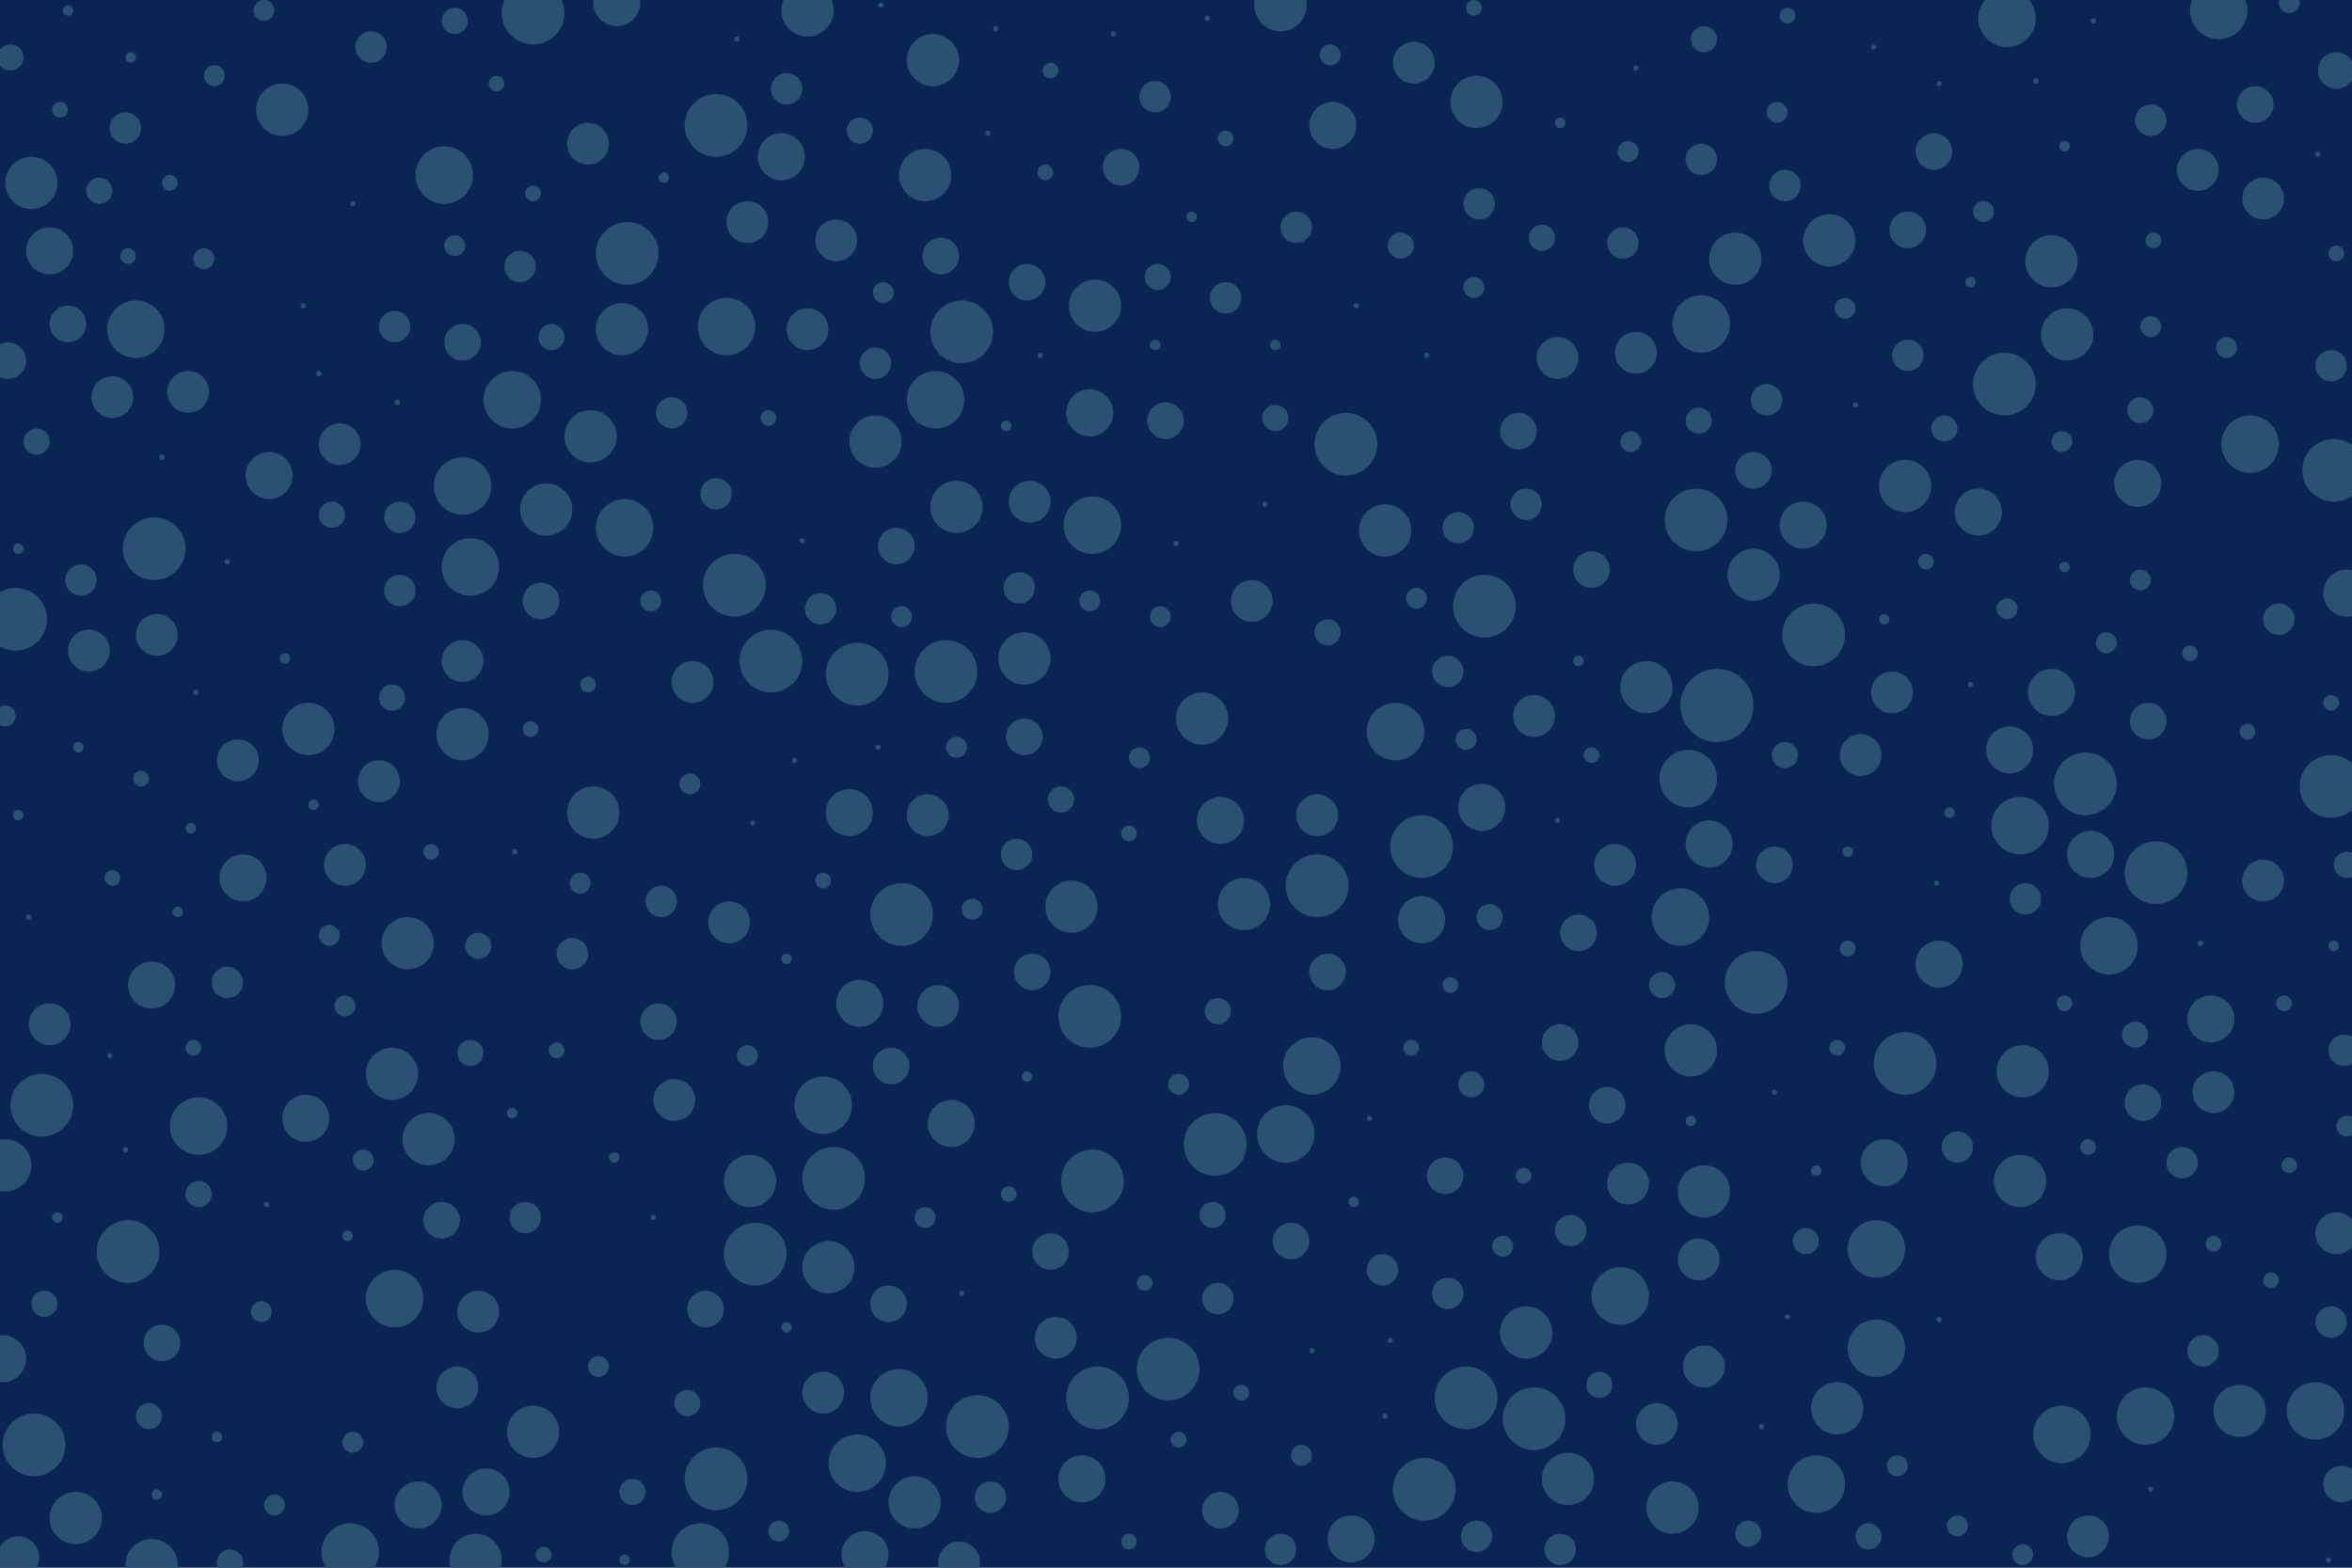 <svg id="visual" viewBox="0 0 900 600" width="900" height="600" xmlns="http://www.w3.org/2000/svg" xmlns:xlink="http://www.w3.org/1999/xlink" version="1.1"><rect x="0" y="0" width="900" height="600" fill="#092652"></rect><g fill="#2a5172"><circle r="14" cx="657" cy="270"></circle><circle r="1" cx="62" cy="175"></circle><circle r="7" cx="270" cy="501"></circle><circle r="9" cx="58" cy="377"></circle><circle r="11" cx="151" cy="497"></circle><circle r="7" cx="508" cy="372"></circle><circle r="10" cx="354" cy="67"></circle><circle r="6" cx="151" cy="125"></circle><circle r="1" cx="674" cy="546"></circle><circle r="3" cx="432" cy="319"></circle><circle r="11" cx="239" cy="202"></circle><circle r="3" cx="203" cy="279"></circle><circle r="0" cx="842" cy="208"></circle><circle r="11" cx="268" cy="594"></circle><circle r="0" cx="113" cy="226"></circle><circle r="0" cx="870" cy="111"></circle><circle r="4" cx="806" cy="246"></circle><circle r="4" cx="509" cy="21"></circle><circle r="0" cx="765" cy="519"></circle><circle r="11" cx="643" cy="351"></circle><circle r="7" cx="446" cy="161"></circle><circle r="5" cx="464" cy="465"></circle><circle r="7" cx="553" cy="450"></circle><circle r="1" cx="710" cy="155"></circle><circle r="3" cx="204" cy="74"></circle><circle r="11" cx="328" cy="560"></circle><circle r="4" cx="105" cy="576"></circle><circle r="10" cx="664" cy="99"></circle><circle r="11" cx="768" cy="7"></circle><circle r="3" cx="190" cy="32"></circle><circle r="2" cx="385" cy="163"></circle><circle r="4" cx="100" cy="502"></circle><circle r="12" cx="729" cy="407"></circle><circle r="1" cx="546" cy="136"></circle><circle r="10" cx="108" cy="42"></circle><circle r="9" cx="364" cy="430"></circle><circle r="0" cx="758" cy="477"></circle><circle r="1" cx="152" cy="154"></circle><circle r="2" cx="133" cy="473"></circle><circle r="7" cx="207" cy="230"></circle><circle r="4" cx="759" cy="81"></circle><circle r="3" cx="707" cy="363"></circle><circle r="8" cx="279" cy="353"></circle><circle r="9" cx="186" cy="571"></circle><circle r="10" cx="419" cy="117"></circle><circle r="10" cx="357" cy="23"></circle><circle r="1" cx="596" cy="314"></circle><circle r="12" cx="649" cy="199"></circle><circle r="3" cx="790" cy="384"></circle><circle r="4" cx="726" cy="561"></circle><circle r="0" cx="75" cy="487"></circle><circle r="10" cx="177" cy="281"></circle><circle r="12" cx="295" cy="253"></circle><circle r="7" cx="615" cy="423"></circle><circle r="10" cx="600" cy="566"></circle><circle r="8" cx="130" cy="170"></circle><circle r="3" cx="402" cy="27"></circle><circle r="7" cx="177" cy="131"></circle><circle r="4" cx="823" cy="125"></circle><circle r="12" cx="893" cy="180"></circle><circle r="2" cx="7" cy="210"></circle><circle r="6" cx="529" cy="486"></circle><circle r="0" cx="712" cy="61"></circle><circle r="6" cx="201" cy="466"></circle><circle r="6" cx="775" cy="344"></circle><circle r="3" cx="65" cy="70"></circle><circle r="9" cx="510" cy="48"></circle><circle r="6" cx="490" cy="593"></circle><circle r="2" cx="301" cy="367"></circle><circle r="3" cx="876" cy="446"></circle><circle r="8" cx="479" cy="230"></circle><circle r="1" cx="823" cy="570"></circle><circle r="2" cx="746" cy="311"></circle><circle r="10" cx="12" cy="70"></circle><circle r="3" cx="165" cy="326"></circle><circle r="10" cx="150" cy="411"></circle><circle r="8" cx="866" cy="76"></circle><circle r="3" cx="869" cy="490"></circle><circle r="0" cx="600" cy="14"></circle><circle r="4" cx="706" cy="118"></circle><circle r="5" cx="612" cy="530"></circle><circle r="4" cx="451" cy="415"></circle><circle r="8" cx="866" cy="337"></circle><circle r="9" cx="299" cy="60"></circle><circle r="10" cx="565" cy="39"></circle><circle r="10" cx="335" cy="169"></circle><circle r="3" cx="43" cy="336"></circle><circle r="7" cx="429" cy="64"></circle><circle r="10" cx="366" cy="194"></circle><circle r="2" cx="60" cy="572"></circle><circle r="10" cx="226" cy="167"></circle><circle r="11" cx="52" cy="126"></circle><circle r="12" cx="328" cy="258"></circle><circle r="3" cx="225" cy="262"></circle><circle r="8" cx="225" cy="55"></circle><circle r="3" cx="555" cy="377"></circle><circle r="10" cx="317" cy="485"></circle><circle r="12" cx="368" cy="127"></circle><circle r="0" cx="244" cy="27"></circle><circle r="10" cx="857" cy="540"></circle><circle r="5" cx="570" cy="351"></circle><circle r="2" cx="120" cy="308"></circle><circle r="6" cx="153" cy="226"></circle><circle r="6" cx="823" cy="46"></circle><circle r="1" cx="304" cy="291"></circle><circle r="5" cx="744" cy="164"></circle><circle r="5" cx="590" cy="91"></circle><circle r="12" cx="568" cy="232"></circle><circle r="9" cx="567" cy="309"></circle><circle r="7" cx="252" cy="391"></circle><circle r="11" cx="76" cy="431"></circle><circle r="12" cx="281" cy="224"></circle><circle r="3" cx="315" cy="337"></circle><circle r="0" cx="817" cy="514"></circle><circle r="1" cx="717" cy="18"></circle><circle r="8" cx="183" cy="502"></circle><circle r="6" cx="219" cy="365"></circle><circle r="3" cx="438" cy="491"></circle><circle r="7" cx="393" cy="108"></circle><circle r="4" cx="126" cy="358"></circle><circle r="2" cx="196" cy="426"></circle><circle r="11" cx="789" cy="549"></circle><circle r="5" cx="329" cy="50"></circle><circle r="11" cx="718" cy="478"></circle><circle r="5" cx="669" cy="587"></circle><circle r="11" cx="196" cy="153"></circle><circle r="1" cx="891" cy="597"></circle><circle r="7" cx="343" cy="209"></circle><circle r="6" cx="153" cy="198"></circle><circle r="2" cx="30" cy="286"></circle><circle r="6" cx="730" cy="136"></circle><circle r="9" cx="742" cy="369"></circle><circle r="6" cx="843" cy="517"></circle><circle r="12" cx="798" cy="300"></circle><circle r="1" cx="282" cy="15"></circle><circle r="2" cx="790" cy="56"></circle><circle r="11" cx="807" cy="362"></circle><circle r="6" cx="466" cy="497"></circle><circle r="3" cx="892" cy="269"></circle><circle r="11" cx="134" cy="594"></circle><circle r="8" cx="724" cy="265"></circle><circle r="8" cx="320" cy="92"></circle><circle r="5" cx="536" cy="94"></circle><circle r="4" cx="354" cy="466"></circle><circle r="8" cx="650" cy="482"></circle><circle r="5" cx="150" cy="267"></circle><circle r="0" cx="646" cy="231"></circle><circle r="1" cx="102" cy="461"></circle><circle r="7" cx="467" cy="578"></circle><circle r="5" cx="14" cy="169"></circle><circle r="12" cx="561" cy="535"></circle><circle r="8" cx="404" cy="512"></circle><circle r="7" cx="494" cy="475"></circle><circle r="1" cx="801" cy="8"></circle><circle r="12" cx="49" cy="479"></circle><circle r="10" cx="584" cy="510"></circle><circle r="6" cx="87" cy="376"></circle><circle r="2" cx="254" cy="68"></circle><circle r="12" cx="362" cy="257"></circle><circle r="10" cx="238" cy="126"></circle><circle r="0" cx="538" cy="53"></circle><circle r="2" cx="488" cy="132"></circle><circle r="4" cx="774" cy="595"></circle><circle r="4" cx="789" cy="169"></circle><circle r="6" cx="199" cy="102"></circle><circle r="4" cx="498" cy="557"></circle><circle r="9" cx="329" cy="384"></circle><circle r="9" cx="414" cy="566"></circle><circle r="2" cx="235" cy="443"></circle><circle r="8" cx="286" cy="85"></circle><circle r="9" cx="93" cy="336"></circle><circle r="10" cx="156" cy="361"></circle><circle r="2" cx="604" cy="253"></circle><circle r="11" cx="818" cy="480"></circle><circle r="0" cx="292" cy="547"></circle><circle r="5" cx="817" cy="396"></circle><circle r="11" cx="534" cy="280"></circle><circle r="10" cx="476" cy="346"></circle><circle r="9" cx="690" cy="201"></circle><circle r="4" cx="680" cy="43"></circle><circle r="7" cx="62" cy="514"></circle><circle r="11" cx="886" cy="540"></circle><circle r="7" cx="822" cy="276"></circle><circle r="12" cx="240" cy="97"></circle><circle r="4" cx="229" cy="523"></circle><circle r="8" cx="652" cy="523"></circle><circle r="12" cx="16" cy="423"></circle><circle r="7" cx="395" cy="372"></circle><circle r="7" cx="169" cy="467"></circle><circle r="10" cx="287" cy="452"></circle><circle r="11" cx="646" cy="298"></circle><circle r="12" cx="694" cy="243"></circle><circle r="3" cx="432" cy="590"></circle><circle r="1" cx="684" cy="504"></circle><circle r="12" cx="417" cy="389"></circle><circle r="2" cx="83" cy="550"></circle><circle r="3" cx="703" cy="401"></circle><circle r="10" cx="774" cy="410"></circle><circle r="7" cx="894" cy="27"></circle><circle r="8" cx="315" cy="533"></circle><circle r="12" cx="545" cy="570"></circle><circle r="5" cx="183" cy="362"></circle><circle r="6" cx="379" cy="573"></circle><circle r="2" cx="109" cy="252"></circle><circle r="5" cx="4" cy="22"></circle><circle r="2" cx="721" cy="237"></circle><circle r="7" cx="597" cy="399"></circle><circle r="10" cx="118" cy="279"></circle><circle r="0" cx="875" cy="418"></circle><circle r="11" cx="718" cy="516"></circle><circle r="4" cx="819" cy="222"></circle><circle r="10" cx="791" cy="128"></circle><circle r="6" cx="749" cy="439"></circle><circle r="8" cx="596" cy="137"></circle><circle r="6" cx="651" cy="61"></circle><circle r="5" cx="652" cy="15"></circle><circle r="7" cx="679" cy="331"></circle><circle r="8" cx="175" cy="531"></circle><circle r="0" cx="625" cy="598"></circle><circle r="1" cx="450" cy="208"></circle><circle r="10" cx="29" cy="581"></circle><circle r="3" cx="838" cy="250"></circle><circle r="6" cx="142" cy="18"></circle><circle r="1" cx="135" cy="78"></circle><circle r="6" cx="469" cy="114"></circle><circle r="8" cx="43" cy="152"></circle><circle r="0" cx="104" cy="400"></circle><circle r="2" cx="597" cy="47"></circle><circle r="11" cx="418" cy="201"></circle><circle r="4" cx="366" cy="286"></circle><circle r="0" cx="872" cy="207"></circle><circle r="6" cx="565" cy="588"></circle><circle r="0" cx="150" cy="49"></circle><circle r="0" cx="554" cy="162"></circle><circle r="5" cx="180" cy="403"></circle><circle r="3" cx="609" cy="289"></circle><circle r="2" cx="695" cy="448"></circle><circle r="0" cx="26" cy="531"></circle><circle r="6" cx="601" cy="471"></circle><circle r="10" cx="392" cy="252"></circle><circle r="7" cx="604" cy="357"></circle><circle r="6" cx="496" cy="87"></circle><circle r="2" cx="707" cy="326"></circle><circle r="11" cx="278" cy="125"></circle><circle r="8" cx="626" cy="135"></circle><circle r="7" cx="730" cy="88"></circle><circle r="0" cx="105" cy="84"></circle><circle r="8" cx="504" cy="312"></circle><circle r="9" cx="417" cy="158"></circle><circle r="5" cx="466" cy="387"></circle><circle r="4" cx="264" cy="300"></circle><circle r="3" cx="294" cy="160"></circle><circle r="9" cx="788" cy="481"></circle><circle r="8" cx="72" cy="150"></circle><circle r="8" cx="60" cy="243"></circle><circle r="12" cx="892" cy="301"></circle><circle r="11" cx="315" cy="423"></circle><circle r="2" cx="790" cy="217"></circle><circle r="6" cx="442" cy="37"></circle><circle r="2" cx="50" cy="22"></circle><circle r="10" cx="773" cy="452"></circle><circle r="4" cx="101" cy="4"></circle><circle r="5" cx="508" cy="242"></circle><circle r="3" cx="847" cy="476"></circle><circle r="4" cx="624" cy="169"></circle><circle r="12" cx="59" cy="210"></circle><circle r="5" cx="242" cy="571"></circle><circle r="5" cx="263" cy="537"></circle><circle r="6" cx="584" cy="193"></circle><circle r="12" cx="447" cy="524"></circle><circle r="4" cx="135" cy="552"></circle><circle r="10" cx="729" cy="186"></circle><circle r="10" cx="209" cy="195"></circle><circle r="11" cx="344" cy="535"></circle><circle r="2" cx="73" cy="317"></circle><circle r="2" cx="7" cy="312"></circle><circle r="9" cx="544" cy="352"></circle><circle r="1" cx="48" cy="440"></circle><circle r="1" cx="679" cy="418"></circle><circle r="4" cx="768" cy="233"></circle><circle r="1" cx="11" cy="351"></circle><circle r="3" cx="208" cy="595"></circle><circle r="4" cx="436" cy="290"></circle><circle r="12" cx="515" cy="170"></circle><circle r="0" cx="866" cy="574"></circle><circle r="9" cx="846" cy="390"></circle><circle r="8" cx="359" cy="385"></circle><circle r="6" cx="389" cy="327"></circle><circle r="6" cx="48" cy="49"></circle><circle r="5" cx="691" cy="475"></circle><circle r="4" cx="286" cy="404"></circle><circle r="3" cx="475" cy="533"></circle><circle r="12" cx="345" cy="350"></circle><circle r="5" cx="715" cy="588"></circle><circle r="7" cx="26" cy="124"></circle><circle r="11" cx="849" cy="4"></circle><circle r="4" cx="222" cy="338"></circle><circle r="6" cx="892" cy="506"></circle><circle r="3" cx="799" cy="439"></circle><circle r="7" cx="609" cy="218"></circle><circle r="9" cx="757" cy="196"></circle><circle r="2" cx="893" cy="362"></circle><circle r="9" cx="117" cy="428"></circle><circle r="12" cx="825" cy="334"></circle><circle r="8" cx="894" cy="472"></circle><circle r="9" cx="331" cy="595"></circle><circle r="1" cx="122" cy="143"></circle><circle r="9" cx="785" cy="265"></circle><circle r="4" cx="2" cy="274"></circle><circle r="2" cx="518" cy="460"></circle><circle r="4" cx="852" cy="133"></circle><circle r="0" cx="485" cy="284"></circle><circle r="6" cx="621" cy="93"></circle><circle r="5" cx="88" cy="598"></circle><circle r="4" cx="82" cy="29"></circle><circle r="1" cx="368" cy="495"></circle><circle r="6" cx="892" cy="140"></circle><circle r="4" cx="174" cy="94"></circle><circle r="6" cx="835" cy="445"></circle><circle r="6" cx="274" cy="189"></circle><circle r="9" cx="19" cy="96"></circle><circle r="6" cx="872" cy="237"></circle><circle r="2" cx="754" cy="108"></circle><circle r="0" cx="505" cy="211"></circle><circle r="3" cx="469" cy="53"></circle><circle r="1" cx="462" cy="7"></circle><circle r="5" cx="563" cy="415"></circle><circle r="0" cx="424" cy="426"></circle><circle r="9" cx="769" cy="287"></circle><circle r="10" cx="164" cy="436"></circle><circle r="6" cx="257" cy="158"></circle><circle r="5" cx="650" cy="161"></circle><circle r="2" cx="22" cy="466"></circle><circle r="0" cx="436" cy="262"></circle><circle r="9" cx="721" cy="445"></circle><circle r="12" cx="672" cy="376"></circle><circle r="0" cx="749" cy="545"></circle><circle r="8" cx="634" cy="545"></circle><circle r="8" cx="265" cy="261"></circle><circle r="11" cx="492" cy="434"></circle><circle r="10" cx="785" cy="100"></circle><circle r="3" cx="400" cy="66"></circle><circle r="3" cx="860" cy="280"></circle><circle r="8" cx="34" cy="249"></circle><circle r="5" cx="819" cy="157"></circle><circle r="1" cx="754" cy="262"></circle><circle r="3" cx="583" cy="450"></circle><circle r="12" cx="418" cy="452"></circle><circle r="12" cx="374" cy="546"></circle><circle r="5" cx="17" cy="499"></circle><circle r="11" cx="861" cy="170"></circle><circle r="9" cx="103" cy="182"></circle><circle r="10" cx="227" cy="311"></circle><circle r="1" cx="426" cy="13"></circle><circle r="9" cx="236" cy="1"></circle><circle r="1" cx="288" cy="315"></circle><circle r="8" cx="19" cy="392"></circle><circle r="5" cx="174" cy="8"></circle><circle r="5" cx="488" cy="160"></circle><circle r="3" cx="824" cy="92"></circle><circle r="1" cx="116" cy="117"></circle><circle r="1" cx="532" cy="513"></circle><circle r="0" cx="226" cy="487"></circle><circle r="7" cx="341" cy="408"></circle><circle r="0" cx="135" cy="519"></circle><circle r="7" cx="402" cy="479"></circle><circle r="2" cx="456" cy="83"></circle><circle r="8" cx="258" cy="421"></circle><circle r="8" cx="355" cy="312"></circle><circle r="0" cx="439" cy="365"></circle><circle r="8" cx="309" cy="126"></circle><circle r="6" cx="335" cy="139"></circle><circle r="10" cx="647" cy="402"></circle><circle r="2" cx="393" cy="412"></circle><circle r="3" cx="684" cy="6"></circle><circle r="3" cx="540" cy="401"></circle><circle r="11" cx="180" cy="217"></circle><circle r="1" cx="742" cy="32"></circle><circle r="6" cx="554" cy="257"></circle><circle r="11" cx="177" cy="186"></circle><circle r="7" cx="581" cy="165"></circle><circle r="10" cx="530" cy="203"></circle><circle r="1" cx="250" cy="466"></circle><circle r="6" cx="554" cy="495"></circle><circle r="7" cx="340" cy="499"></circle><circle r="6" cx="676" cy="153"></circle><circle r="7" cx="392" cy="282"></circle><circle r="6" cx="683" cy="71"></circle><circle r="1" cx="197" cy="326"></circle><circle r="6" cx="390" cy="225"></circle><circle r="12" cx="274" cy="566"></circle><circle r="7" cx="360" cy="98"></circle><circle r="10" cx="490" cy="2"></circle><circle r="1" cx="75" cy="265"></circle><circle r="4" cx="876" cy="1"></circle><circle r="4" cx="623" cy="58"></circle><circle r="10" cx="460" cy="275"></circle><circle r="1" cx="626" cy="26"></circle><circle r="11" cx="502" cy="408"></circle><circle r="9" cx="467" cy="314"></circle><circle r="1" cx="530" cy="542"></circle><circle r="10" cx="204" cy="548"></circle><circle r="11" cx="651" cy="124"></circle><circle r="11" cx="620" cy="496"></circle><circle r="4" cx="749" cy="584"></circle><circle r="11" cx="773" cy="316"></circle><circle r="0" cx="31" cy="190"></circle><circle r="5" cx="636" cy="377"></circle><circle r="10" cx="652" cy="456"></circle><circle r="4" cx="249" cy="230"></circle><circle r="1" cx="87" cy="215"></circle><circle r="0" cx="135" cy="245"></circle><circle r="0" cx="87" cy="125"></circle><circle r="4" cx="564" cy="110"></circle><circle r="12" cx="6" cy="237"></circle><circle r="3" cx="894" cy="97"></circle><circle r="1" cx="307" cy="207"></circle><circle r="5" cx="683" cy="289"></circle><circle r="12" cx="504" cy="339"></circle><circle r="3" cx="564" cy="3"></circle><circle r="1" cx="336" cy="286"></circle><circle r="8" cx="91" cy="291"></circle><circle r="10" cx="410" cy="347"></circle><circle r="5" cx="57" cy="542"></circle><circle r="9" cx="818" cy="185"></circle><circle r="4" cx="372" cy="348"></circle><circle r="0" cx="843" cy="305"></circle><circle r="12" cx="13" cy="553"></circle><circle r="4" cx="444" cy="236"></circle><circle r="8" cx="799" cy="588"></circle><circle r="11" cx="695" cy="568"></circle><circle r="5" cx="38" cy="73"></circle><circle r="3" cx="451" cy="551"></circle><circle r="6" cx="253" cy="345"></circle><circle r="4" cx="417" cy="230"></circle><circle r="12" cx="319" cy="451"></circle><circle r="1" cx="887" cy="59"></circle><circle r="2" cx="301" cy="508"></circle><circle r="7" cx="863" cy="40"></circle><circle r="1" cx="378" cy="51"></circle><circle r="8" cx="145" cy="299"></circle><circle r="9" cx="517" cy="589"></circle><circle r="0" cx="112" cy="539"></circle><circle r="12" cx="465" cy="438"></circle><circle r="12" cx="544" cy="324"></circle><circle r="1" cx="502" cy="517"></circle><circle r="1" cx="519" cy="117"></circle><circle r="1" cx="337" cy="2"></circle><circle r="4" cx="132" cy="385"></circle><circle r="8" cx="587" cy="274"></circle><circle r="8" cx="618" cy="331"></circle><circle r="5" cx="898" cy="331"></circle><circle r="8" cx="541" cy="24"></circle><circle r="6" cx="314" cy="233"></circle><circle r="1" cx="842" cy="361"></circle><circle r="3" cx="874" cy="384"></circle><circle r="3" cx="213" cy="402"></circle><circle r="3" cx="386" cy="457"></circle><circle r="1" cx="484" cy="193"></circle><circle r="7" cx="740" cy="58"></circle><circle r="1" cx="398" cy="136"></circle><circle r="8" cx="623" cy="453"></circle><circle r="6" cx="566" cy="78"></circle><circle r="8" cx="7" cy="596"></circle><circle r="5" cx="406" cy="306"></circle><circle r="1" cx="742" cy="505"></circle><circle r="1" cx="524" cy="428"></circle><circle r="8" cx="177" cy="253"></circle><circle r="1" cx="741" cy="338"></circle><circle r="4" cx="345" cy="236"></circle><circle r="8" cx="847" cy="418"></circle><circle r="0" cx="238" cy="287"></circle><circle r="10" cx="671" cy="220"></circle><circle r="1" cx="381" cy="11"></circle><circle r="4" cx="139" cy="444"></circle><circle r="4" cx="298" cy="586"></circle><circle r="4" cx="542" cy="229"></circle><circle r="10" cx="350" cy="575"></circle><circle r="1" cx="42" cy="404"></circle><circle r="9" cx="898" cy="227"></circle><circle r="12" cx="420" cy="535"></circle><circle r="6" cx="558" cy="202"></circle><circle r="11" cx="170" cy="67"></circle><circle r="9" cx="160" cy="576"></circle><circle r="12" cx="204" cy="5"></circle><circle r="8" cx="712" cy="289"></circle><circle r="0" cx="845" cy="590"></circle><circle r="10" cx="309" cy="4"></circle><circle r="10" cx="640" cy="577"></circle><circle r="3" cx="54" cy="298"></circle><circle r="0" cx="449" cy="340"></circle><circle r="2" cx="647" cy="429"></circle><circle r="3" cx="737" cy="215"></circle><circle r="5" cx="127" cy="197"></circle><circle r="0" cx="405" cy="594"></circle><circle r="3" cx="49" cy="98"></circle><circle r="12" cx="274" cy="48"></circle><circle r="0" cx="678" cy="123"></circle><circle r="12" cx="767" cy="147"></circle><circle r="3" cx="23" cy="42"></circle><circle r="4" cx="575" cy="477"></circle><circle r="11" cx="821" cy="542"></circle><circle r="8" cx="394" cy="192"></circle><circle r="10" cx="703" cy="539"></circle><circle r="10" cx="630" cy="263"></circle><circle r="2" cx="26" cy="4"></circle><circle r="7" cx="896" cy="568"></circle><circle r="5" cx="443" cy="106"></circle><circle r="10" cx="182" cy="597"></circle><circle r="6" cx="301" cy="34"></circle><circle r="6" cx="597" cy="593"></circle><circle r="10" cx="700" cy="92"></circle><circle r="11" cx="358" cy="153"></circle><circle r="9" cx="325" cy="311"></circle><circle r="4" cx="561" cy="283"></circle><circle r="8" cx="132" cy="331"></circle><circle r="10" cx="2" cy="446"></circle><circle r="8" cx="841" cy="65"></circle><circle r="9" cx="654" cy="323"></circle><circle r="4" cx="78" cy="99"></circle><circle r="5" cx="211" cy="129"></circle><circle r="6" cx="897" cy="402"></circle><circle r="6" cx="31" cy="222"></circle><circle r="3" cx="74" cy="401"></circle><circle r="7" cx="820" cy="422"></circle><circle r="2" cx="442" cy="132"></circle><circle r="12" cx="289" cy="480"></circle><circle r="9" cx="800" cy="327"></circle><circle r="4" cx="338" cy="112"></circle><circle r="1" cx="779" cy="31"></circle><circle r="2" cx="68" cy="349"></circle><circle r="2" cx="239" cy="597"></circle><circle r="4" cx="898" cy="431"></circle><circle r="10" cx="58" cy="599"></circle><circle r="7" cx="3" cy="138"></circle><circle r="8" cx="367" cy="598"></circle><circle r="7" cx="671" cy="180"></circle><circle r="12" cx="587" cy="543"></circle><circle r="5" cx="76" cy="457"></circle><circle r="9" cx="1" cy="520"></circle></g></svg>